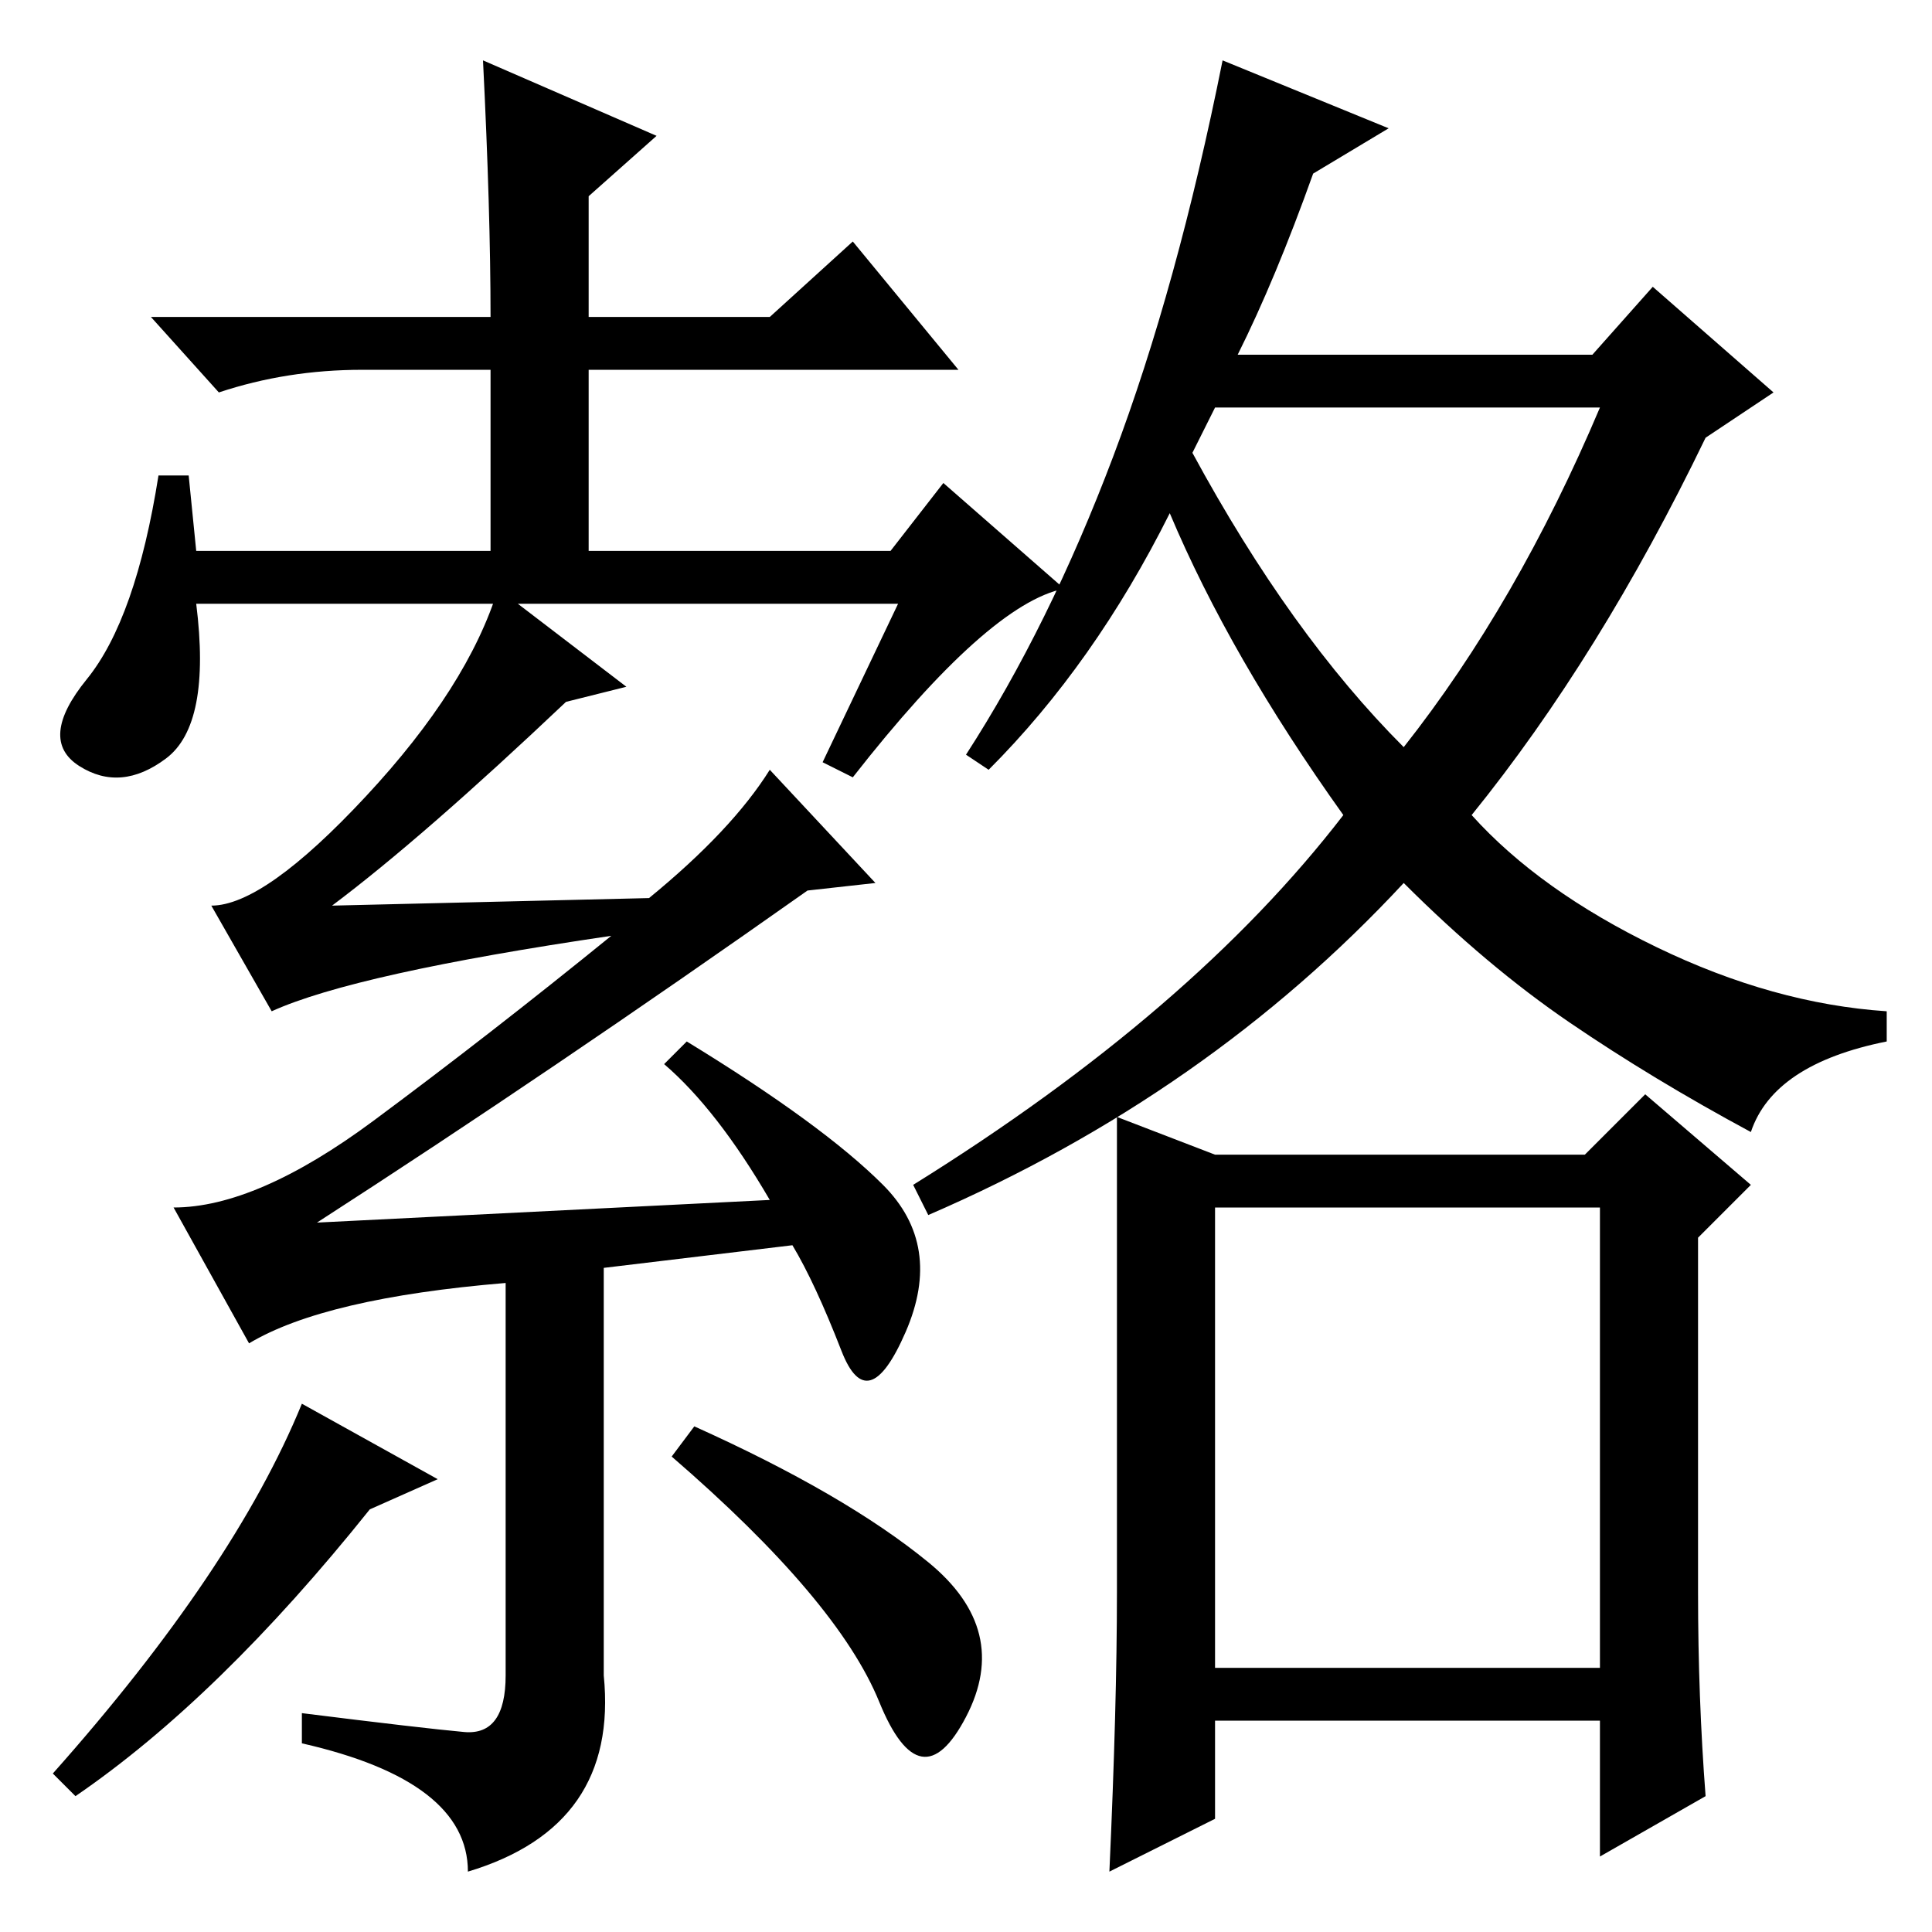 <?xml version="1.0" standalone="no"?>
<!DOCTYPE svg PUBLIC "-//W3C//DTD SVG 1.1//EN" "http://www.w3.org/Graphics/SVG/1.1/DTD/svg11.dtd" >
<svg xmlns="http://www.w3.org/2000/svg" xmlns:xlink="http://www.w3.org/1999/xlink" version="1.1" viewBox="0 -36 256 256">
  <g transform="matrix(1 0 0 -1 0 220)">
   <path fill="currentColor"
d="M158 196q13 -24 28 -39q15 19 26 45h-51zM161 35h51v61h-51v-61zM123 49q11 -9 5 -20.5t-11.5 2t-27.5 32.5l3 4q20 -9 31 -18zM58 60l-9 -4q-20 -25 -39 -38l-3 3q24 27 33 49zM83 165l-8 -2q-19 -18 -31 -27l42 1q11 9 16 17l14 -15l-9 -1q-34 -24 -65 -44l60 3
q-7 12 -14 18l3 3q18 -11 26 -19t3 -19.5t-8.5 -2.5t-6.5 14l-25 -3v-54q2 -20 -18 -26q0 12 -22 17v4q16 -2 21.5 -2.5t5.5 7.5v52q-24 -2 -34 -8l-10 18q11 0 26.5 11.5t31.5 24.5q-34 -5 -45 -10l-8 14q7 0 20.5 14.5t17.5 27.5zM26 176q2 -16 -4 -20.5t-11.5 -1t1 11.5
t9.5 27h4l1 -10h39v24h-17q-10 0 -19 -3l-9 10h45q0 14 -1 34l23 -10l-9 -8v-16h24l11 10l14 -17h-49v-24h40l7 9l16 -14q-10 -2 -28 -25l-4 2l10 21h-93zM161 103h49l8 8l14 -12l-7 -7v-47q0 -14 1 -27l-14 -8v18h-51v-13l-14 -7q1 22 1 37v63zM123 95l-2 4q37 23 57 49
q-15 21 -23 40q-10 -20 -24 -34l-3 2q11 17 19.5 39.5t14.5 52.5l22 -9l-10 -6q-5 -14 -10 -24h47l8 9l16 -14l-9 -6q-14 -29 -31 -50q9 -10 24.5 -17.5t30.5 -8.5v-4q-15 -3 -18 -12q-13 7 -24 14.5t-22 18.5q-26 -28 -63 -44z" />
  </g>

</svg>
